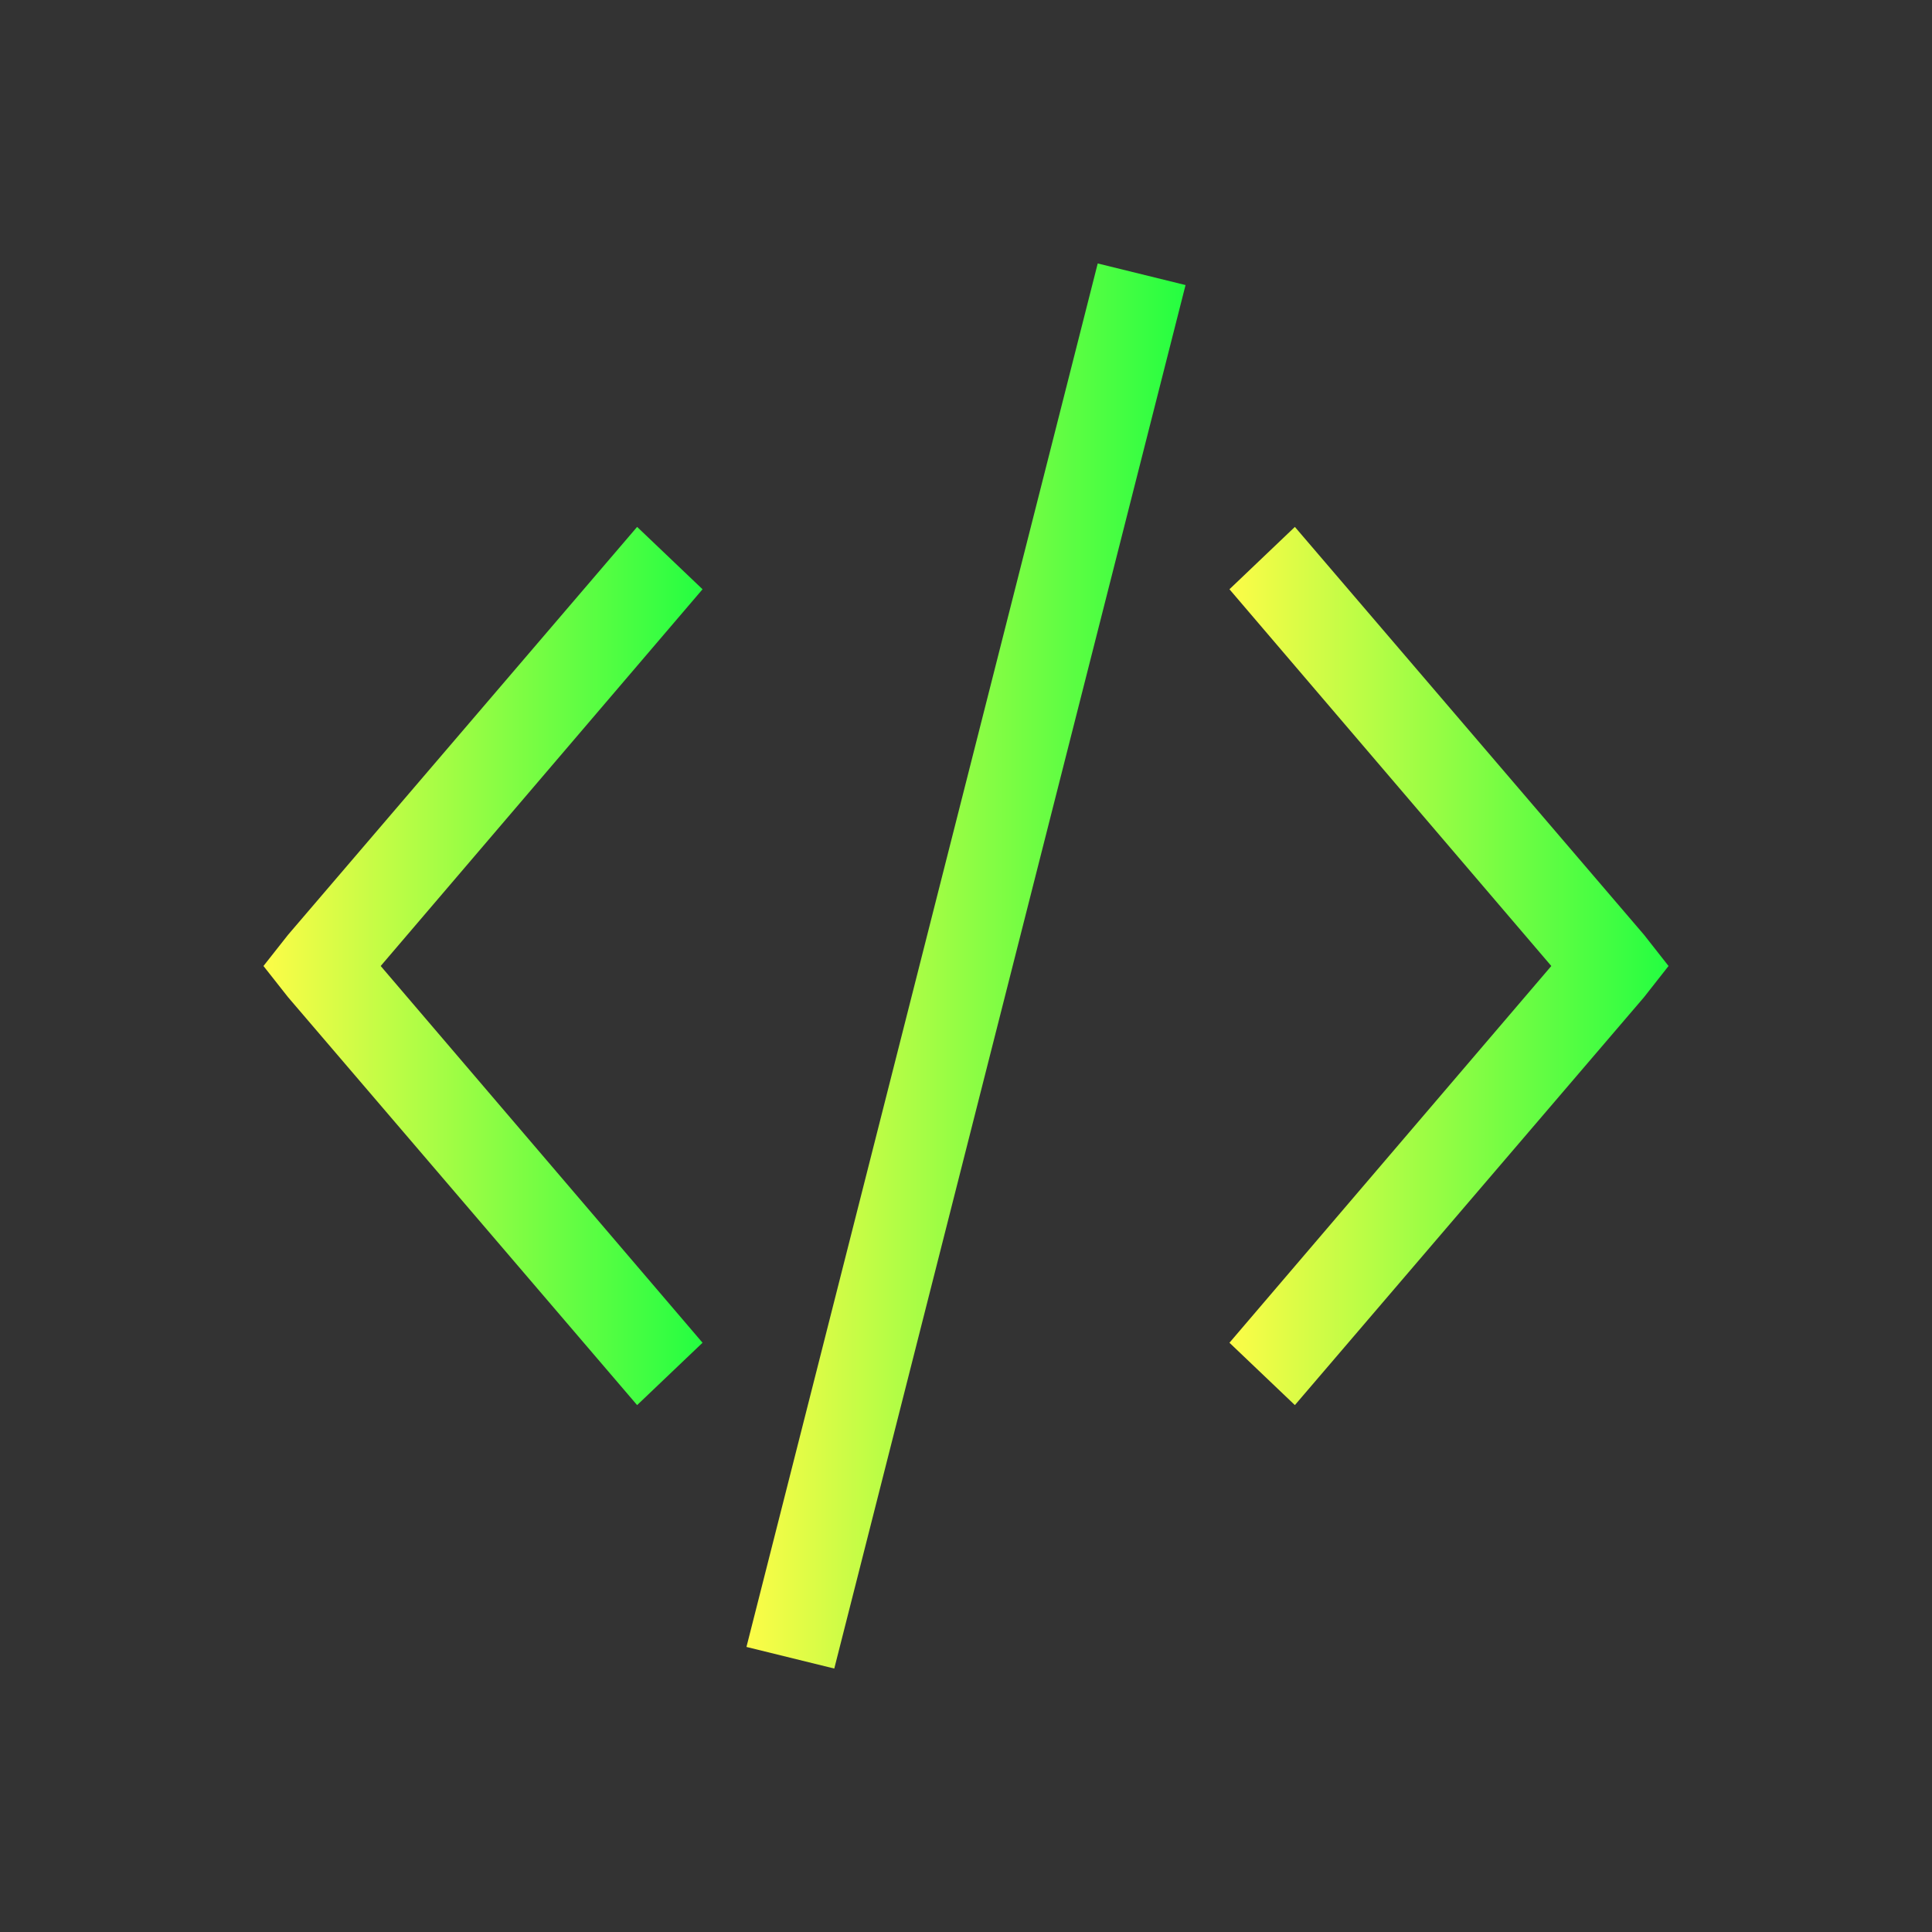 <svg width="22" height="22" viewBox="0 0 22 22" fill="none" xmlns="http://www.w3.org/2000/svg">
<rect x="0" y="0" width="22" height="22" fill="#333333" stroke="none"/>
<path d="M12.5 3L8.5 18.754L9.5 19L13.5 3.246L12.5 3Z" fill="url(#paint0_linear_10_12058)"/>
<path d="M14.745 6L14 6.71L17.665 11L14 15.29L14.745 16L18.721 11.355L19 11L18.721 10.645L14.745 6Z" fill="url(#paint1_linear_10_12058)"/>
<path d="M7.255 6L8 6.71L4.335 11L8 15.29L7.255 16L3.28 11.355L3 11L3.28 10.645L7.255 6Z" fill="url(#paint2_linear_10_12058)"/>
<defs>
<linearGradient id="paint0_linear_10_12058" x1="8.5" y1="11" x2="13.5" y2="11" gradientUnits="userSpaceOnUse">
<stop stop-color="#FDFC47"/>
<stop offset="1" stop-color="#24FE41"/>
</linearGradient>
<linearGradient id="paint1_linear_10_12058" x1="14" y1="11" x2="19" y2="11" gradientUnits="userSpaceOnUse">
<stop stop-color="#FDFC47"/>
<stop offset="1" stop-color="#24FE41"/>
</linearGradient>
<linearGradient id="paint2_linear_10_12058" x1="3" y1="11" x2="8" y2="11" gradientUnits="userSpaceOnUse">
<stop stop-color="#FDFC47"/>
<stop offset="1" stop-color="#24FE41"/>
</linearGradient>
</defs>
</svg>
